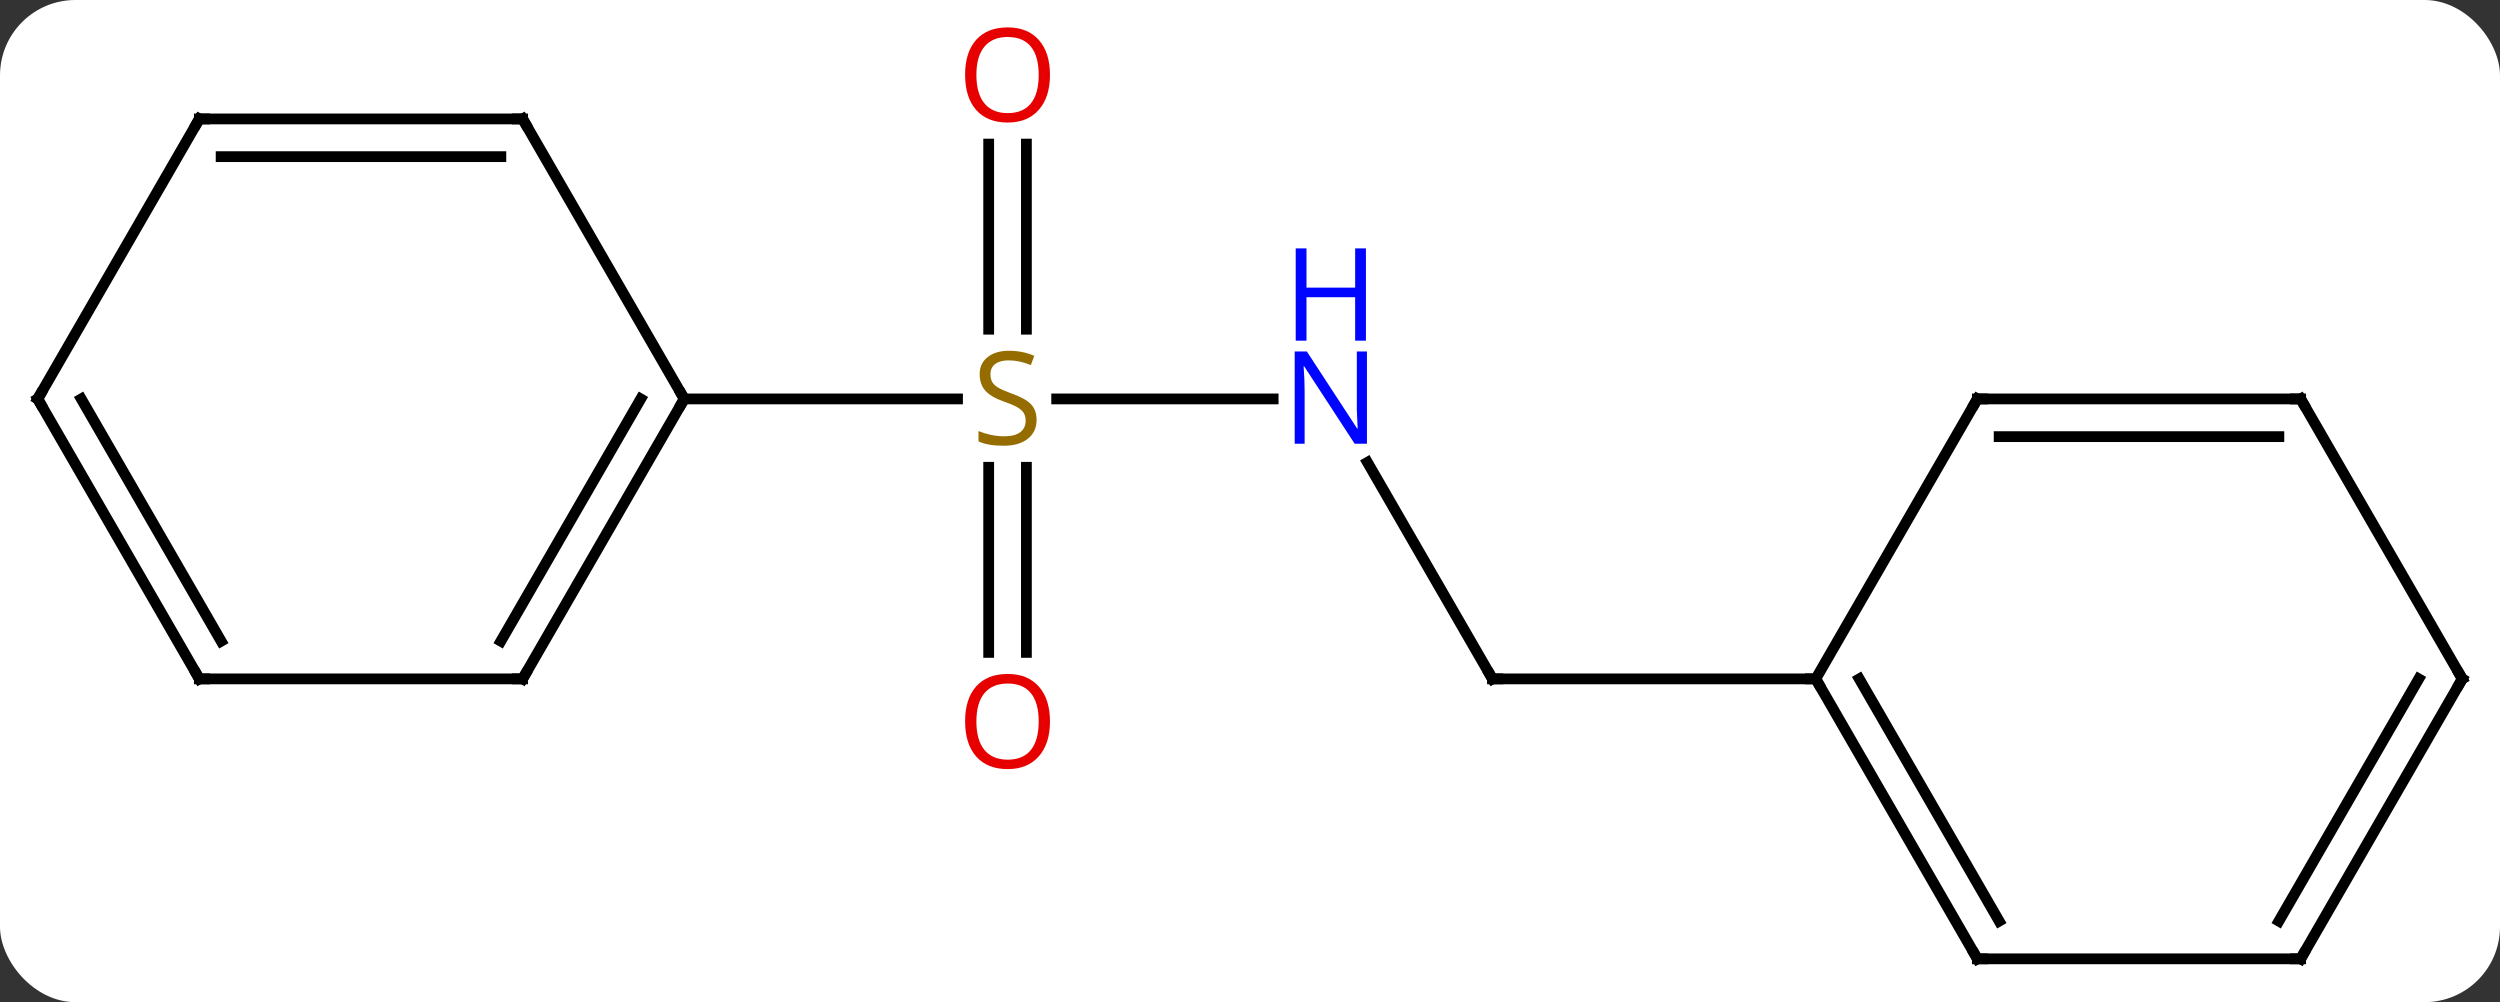 <svg width="232" viewBox="0 0 232 93" style="fill-opacity:1; color-rendering:auto; color-interpolation:auto; text-rendering:auto; stroke:black; stroke-linecap:square; stroke-miterlimit:10; shape-rendering:auto; stroke-opacity:1; fill:black; stroke-dasharray:none; font-weight:normal; stroke-width:1; font-family:'Open Sans'; font-style:normal; stroke-linejoin:miter; font-size:12; stroke-dashoffset:0; image-rendering:auto;" height="93" class="cas-substance-image" xmlns:xlink="http://www.w3.org/1999/xlink" xmlns="http://www.w3.org/2000/svg"><rect x="0" y="0" width="232" height="93" fill="#333333" stroke="none"/><svg class="cas-substance-single-component"><rect y="0" x="0" width="232" stroke="none" ry="7" rx="7" height="93" fill="white" class="cas-substance-group"/><svg y="0" x="0" width="232" viewBox="0 0 232 93" style="fill:black;" height="93" class="cas-substance-single-component-image"><svg><g><g transform="translate(116,48)" style="text-rendering:geometricPrecision; color-rendering:optimizeQuality; color-interpolation:linearRGB; stroke-linecap:butt; image-rendering:optimizeQuality;"><line y2="-10.98" y1="-10.98" x2="2.148" x1="-17.939" style="fill:none;"/><line y2="12.543" y1="-4.636" x2="-24.25" x1="-24.25" style="fill:none;"/><line y2="12.543" y1="-4.636" x2="-20.75" x1="-20.75" style="fill:none;"/><line y2="-34.628" y1="-17.449" x2="-20.75" x1="-20.75" style="fill:none;"/><line y2="-34.628" y1="-17.449" x2="-24.25" x1="-24.25" style="fill:none;"/><line y2="-10.98" y1="-10.98" x2="-52.5" x1="-27.143" style="fill:none;"/><line y2="15" y1="-5.092" x2="22.5" x1="10.9" style="fill:none;"/><line y2="15" y1="15" x2="52.5" x1="22.5" style="fill:none;"/><line y2="15" y1="-10.98" x2="-67.5" x1="-52.5" style="fill:none;"/><line y2="11.5" y1="-10.98" x2="-69.521" x1="-56.541" style="fill:none;"/><line y2="-36.963" y1="-10.98" x2="-67.5" x1="-52.5" style="fill:none;"/><line y2="15" y1="15" x2="-97.5" x1="-67.5" style="fill:none;"/><line y2="-36.963" y1="-36.963" x2="-97.5" x1="-67.5" style="fill:none;"/><line y2="-33.463" y1="-33.463" x2="-95.479" x1="-69.521" style="fill:none;"/><line y2="-10.98" y1="15" x2="-112.5" x1="-97.5" style="fill:none;"/><line y2="-10.98" y1="11.5" x2="-108.459" x1="-95.479" style="fill:none;"/><line y2="-10.98" y1="-36.963" x2="-112.5" x1="-97.5" style="fill:none;"/><line y2="40.98" y1="15" x2="67.5" x1="52.5" style="fill:none;"/><line y2="37.48" y1="15" x2="69.521" x1="56.541" style="fill:none;"/><line y2="-10.98" y1="15" x2="67.5" x1="52.5" style="fill:none;"/><line y2="40.98" y1="40.98" x2="97.5" x1="67.5" style="fill:none;"/><line y2="-10.98" y1="-10.98" x2="97.5" x1="67.5" style="fill:none;"/><line y2="-7.48" y1="-7.48" x2="95.479" x1="69.521" style="fill:none;"/><line y2="15" y1="40.98" x2="112.5" x1="97.5" style="fill:none;"/><line y2="15" y1="37.48" x2="108.459" x1="95.479" style="fill:none;"/><line y2="15" y1="-10.98" x2="112.5" x1="97.5" style="fill:none;"/></g><g transform="translate(116,48)" style="fill:rgb(148,108,0); text-rendering:geometricPrecision; color-rendering:optimizeQuality; image-rendering:optimizeQuality; font-family:'Open Sans'; stroke:rgb(148,108,0); color-interpolation:linearRGB;"><path style="stroke:none;" d="M-19.805 -9.043 Q-19.805 -7.918 -20.625 -7.277 Q-21.445 -6.636 -22.852 -6.636 Q-24.383 -6.636 -25.195 -7.043 L-25.195 -7.996 Q-24.664 -7.777 -24.047 -7.644 Q-23.43 -7.511 -22.82 -7.511 Q-21.82 -7.511 -21.32 -7.894 Q-20.82 -8.277 -20.82 -8.949 Q-20.82 -9.386 -21 -9.675 Q-21.18 -9.964 -21.594 -10.207 Q-22.008 -10.449 -22.867 -10.746 Q-24.055 -11.168 -24.57 -11.753 Q-25.086 -12.339 -25.086 -13.293 Q-25.086 -14.277 -24.344 -14.863 Q-23.602 -15.449 -22.367 -15.449 Q-21.102 -15.449 -20.023 -14.98 L-20.336 -14.121 Q-21.398 -14.558 -22.398 -14.558 Q-23.195 -14.558 -23.641 -14.222 Q-24.086 -13.886 -24.086 -13.277 Q-24.086 -12.839 -23.922 -12.55 Q-23.758 -12.261 -23.367 -12.027 Q-22.977 -11.793 -22.164 -11.496 Q-20.82 -11.027 -20.312 -10.472 Q-19.805 -9.918 -19.805 -9.043 Z"/><path style="fill:rgb(0,5,255); stroke:none;" d="M10.852 -6.824 L9.711 -6.824 L5.023 -14.011 L4.977 -14.011 Q5.07 -12.746 5.07 -11.699 L5.07 -6.824 L4.148 -6.824 L4.148 -15.386 L5.273 -15.386 L9.945 -8.23 L9.992 -8.23 Q9.992 -8.386 9.945 -9.246 Q9.898 -10.105 9.914 -10.48 L9.914 -15.386 L10.852 -15.386 L10.852 -6.824 Z"/><path style="fill:rgb(0,5,255); stroke:none;" d="M10.758 -16.386 L9.758 -16.386 L9.758 -20.418 L5.242 -20.418 L5.242 -16.386 L4.242 -16.386 L4.242 -24.949 L5.242 -24.949 L5.242 -21.308 L9.758 -21.308 L9.758 -24.949 L10.758 -24.949 L10.758 -16.386 Z"/><path style="fill:rgb(230,0,0); stroke:none;" d="M-18.562 18.95 Q-18.562 21.012 -19.602 22.192 Q-20.641 23.372 -22.484 23.372 Q-24.375 23.372 -25.406 22.207 Q-26.438 21.043 -26.438 18.934 Q-26.438 16.84 -25.406 15.692 Q-24.375 14.543 -22.484 14.543 Q-20.625 14.543 -19.594 15.715 Q-18.562 16.887 -18.562 18.95 ZM-25.391 18.95 Q-25.391 20.684 -24.648 21.59 Q-23.906 22.497 -22.484 22.497 Q-21.062 22.497 -20.336 21.598 Q-19.609 20.7 -19.609 18.95 Q-19.609 17.215 -20.336 16.325 Q-21.062 15.434 -22.484 15.434 Q-23.906 15.434 -24.648 16.332 Q-25.391 17.231 -25.391 18.95 Z"/><path style="fill:rgb(230,0,0); stroke:none;" d="M-18.562 -41.05 Q-18.562 -38.988 -19.602 -37.808 Q-20.641 -36.628 -22.484 -36.628 Q-24.375 -36.628 -25.406 -37.792 Q-26.438 -38.957 -26.438 -41.066 Q-26.438 -43.16 -25.406 -44.308 Q-24.375 -45.457 -22.484 -45.457 Q-20.625 -45.457 -19.594 -44.285 Q-18.562 -43.113 -18.562 -41.05 ZM-25.391 -41.05 Q-25.391 -39.316 -24.648 -38.41 Q-23.906 -37.503 -22.484 -37.503 Q-21.062 -37.503 -20.336 -38.402 Q-19.609 -39.3 -19.609 -41.05 Q-19.609 -42.785 -20.336 -43.675 Q-21.062 -44.566 -22.484 -44.566 Q-23.906 -44.566 -24.648 -43.667 Q-25.391 -42.769 -25.391 -41.05 Z"/></g><g transform="translate(116,48)" style="stroke-linecap:butt; text-rendering:geometricPrecision; color-rendering:optimizeQuality; image-rendering:optimizeQuality; font-family:'Open Sans'; color-interpolation:linearRGB; stroke-miterlimit:5;"><path style="fill:none;" d="M22.25 14.567 L22.5 15 L23 15"/><path style="fill:none;" d="M-52.75 -10.547 L-52.5 -10.98 L-52.75 -11.413"/><path style="fill:none;" d="M-67.25 14.567 L-67.5 15 L-68 15"/><path style="fill:none;" d="M-67.25 -36.53 L-67.5 -36.963 L-68 -36.963"/><path style="fill:none;" d="M-97 15 L-97.5 15 L-97.75 14.567"/><path style="fill:none;" d="M-97 -36.963 L-97.5 -36.963 L-97.75 -36.53"/><path style="fill:none;" d="M-112.25 -10.547 L-112.5 -10.98 L-112.25 -11.413"/><path style="fill:none;" d="M52.75 15.433 L52.5 15 L52 15"/><path style="fill:none;" d="M67.25 40.547 L67.5 40.98 L68 40.98"/><path style="fill:none;" d="M67.25 -10.547 L67.5 -10.98 L68 -10.98"/><path style="fill:none;" d="M97 40.98 L97.5 40.98 L97.75 40.547"/><path style="fill:none;" d="M97 -10.98 L97.5 -10.98 L97.75 -10.547"/><path style="fill:none;" d="M112.25 15.433 L112.5 15 L112.25 14.567"/></g></g></svg></svg></svg></svg>